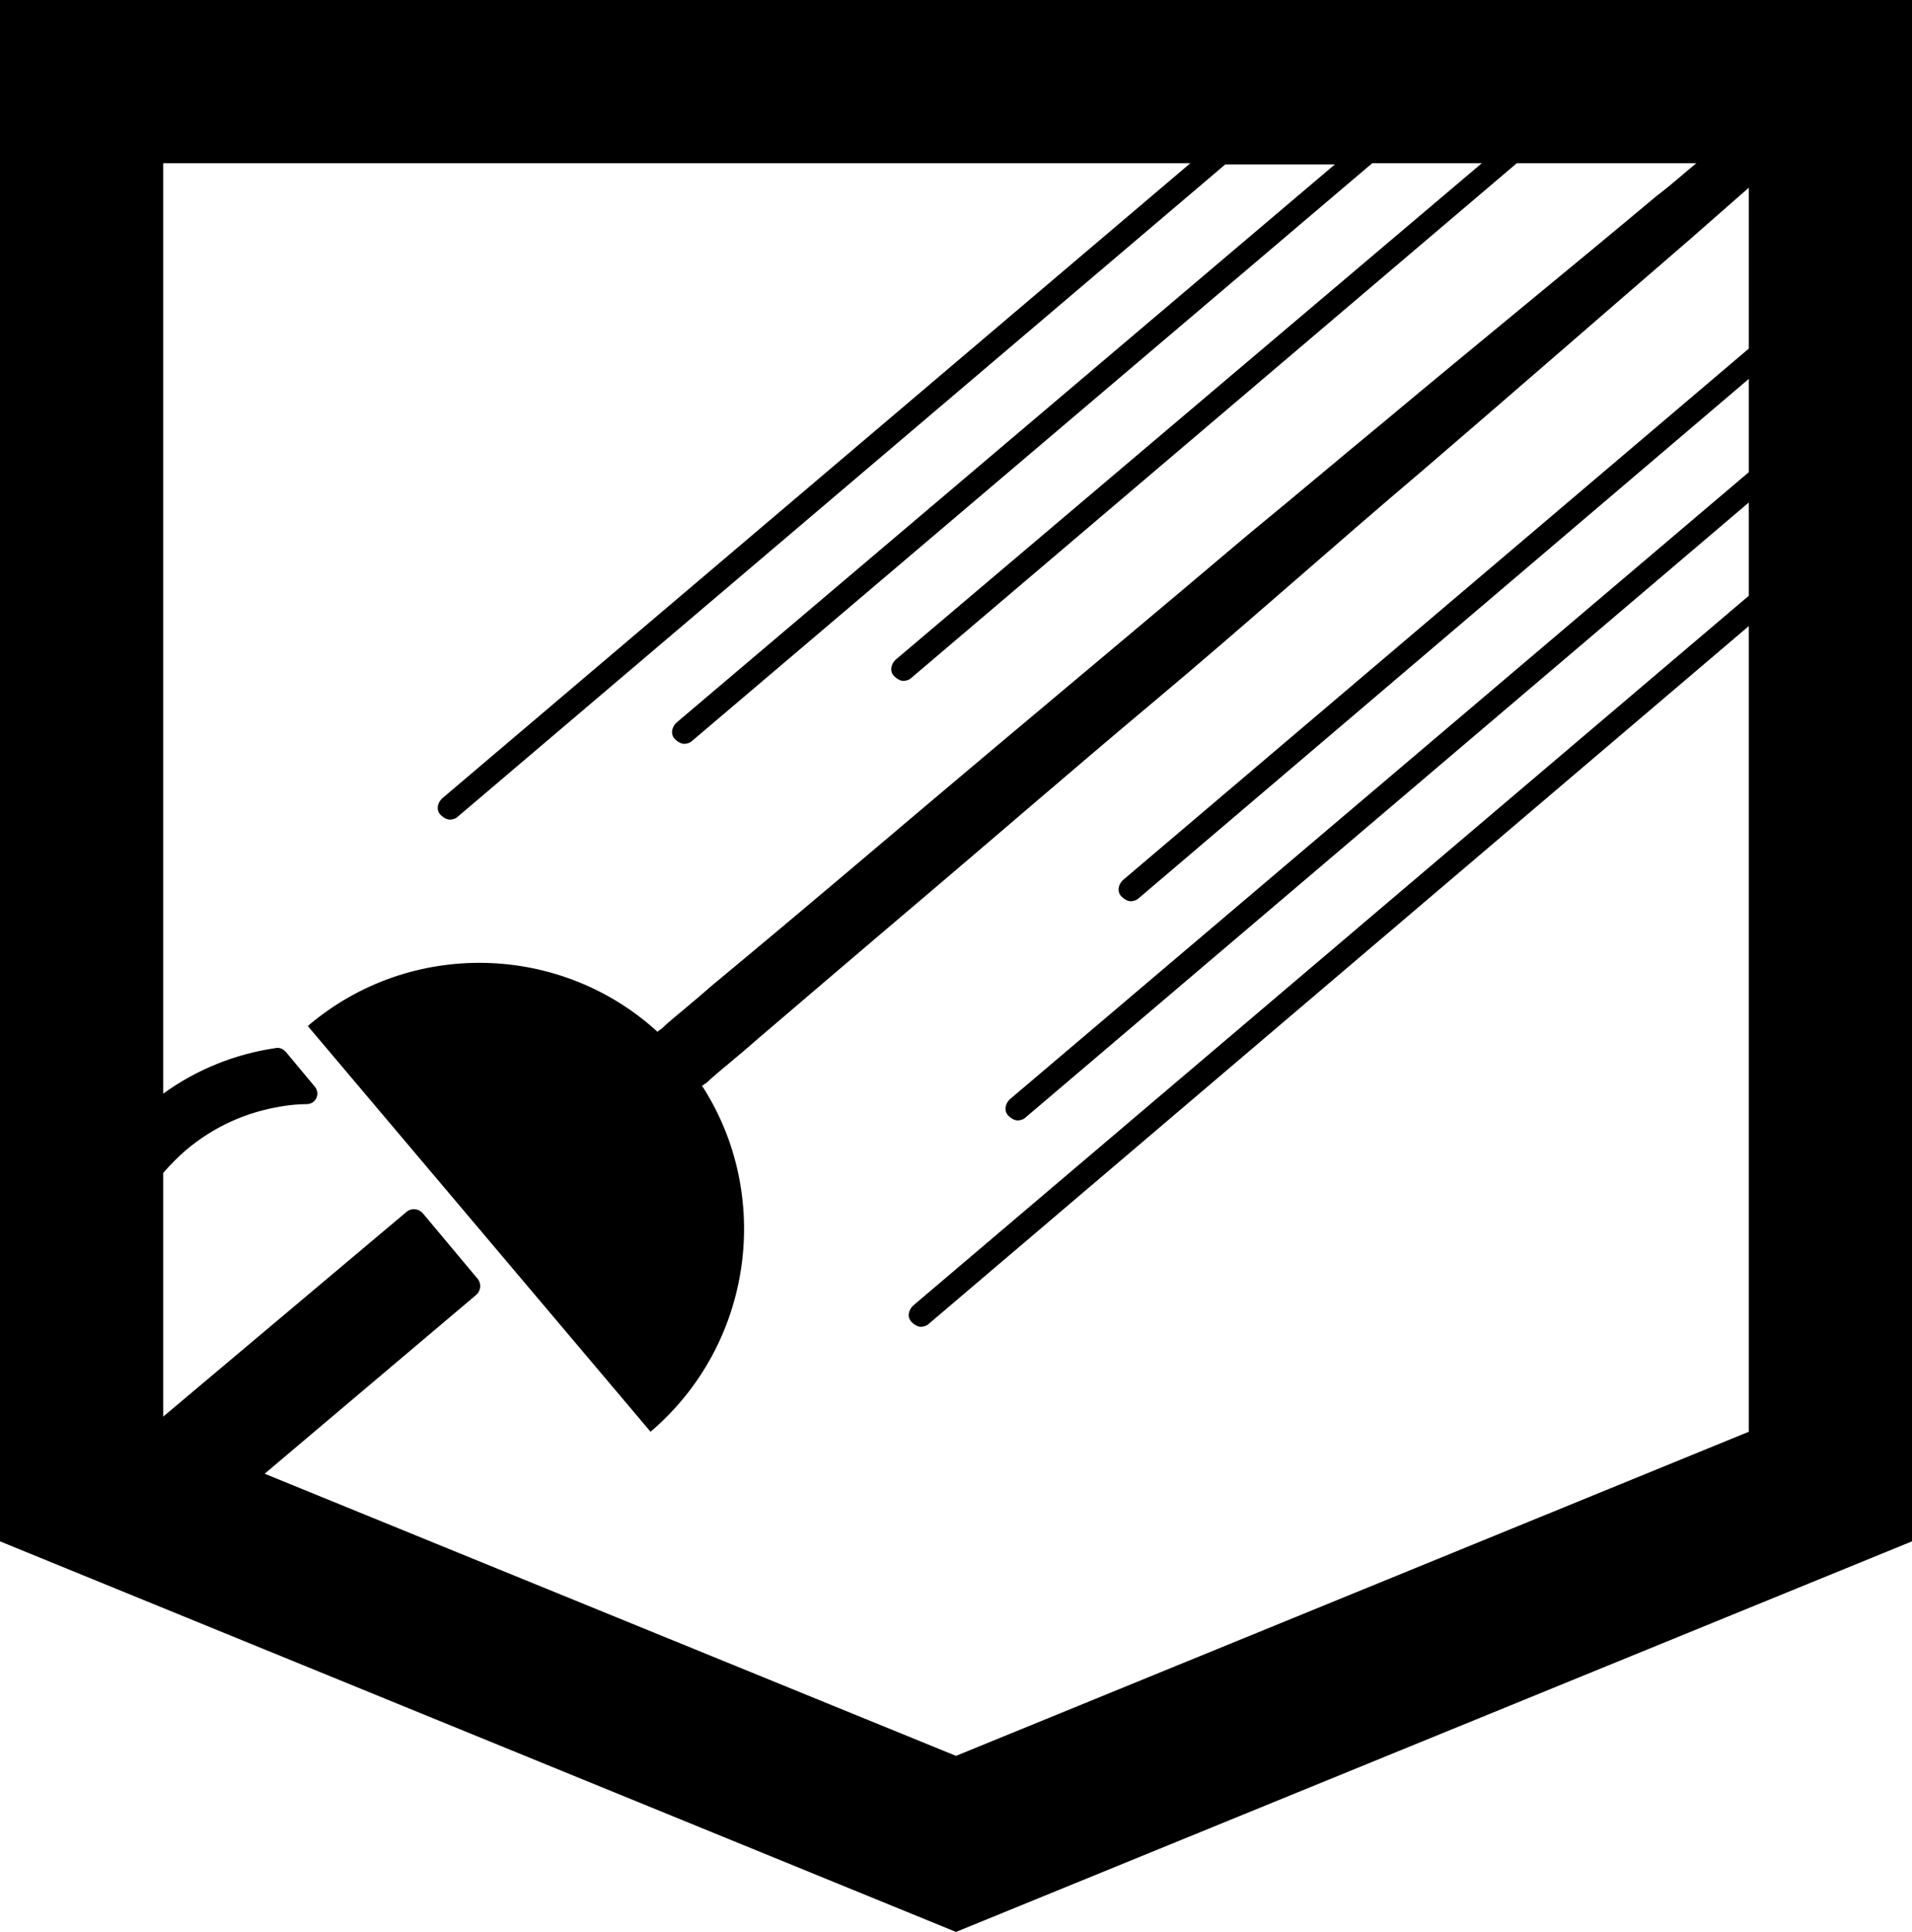 <?xml version="1.0" encoding="utf-8"?>
<!-- Generator: Adobe Illustrator 19.2.1, SVG Export Plug-In . SVG Version: 6.00 Build 0)  -->
<svg version="1.1" id="Layer_1" xmlns="http://www.w3.org/2000/svg" xmlns:xlink="http://www.w3.org/1999/xlink" x="0px" y="0px"
	 viewBox="0 0 164 165.7" style="enable-background:new 0 0 164 165.7;" xml:space="preserve">
<path d="M0,0v132.2l82,33.5l82-33.5V0H0z M82,150.6l-59.3-24.2l18.1-15.3c0.5-0.4,0.5-1.1,0.1-1.5l-4.6-5.5
	c-0.4-0.5-1.1-0.5-1.5-0.1L14,121.5v-20.9c0.6-0.7,1.3-1.4,2-2c2.4-2,5.1-3.2,8.1-3.7c0.6-0.1,1.4-0.2,2.2-0.2
	c0.8,0,1.2-0.9,0.7-1.5l-2.5-3c-0.2-0.2-0.5-0.4-0.9-0.3c-3.4,0.5-6.7,1.8-9.6,3.9V14h88.1L37.9,68.5c-0.4,0.4-0.5,1-0.1,1.4
	c0.2,0.2,0.5,0.4,0.8,0.4c0.2,0,0.5-0.1,0.6-0.2l65.9-56h9.4L58,62c-0.4,0.4-0.5,1-0.1,1.4c0.2,0.2,0.5,0.4,0.8,0.4
	c0.2,0,0.5-0.1,0.6-0.2L117.7,14h9.4L76.8,56.6c-0.4,0.4-0.5,1-0.1,1.4c0.2,0.2,0.5,0.4,0.8,0.4c0.2,0,0.5-0.1,0.6-0.2l52-44.2h15.4
	c-1.1,0.9-2.2,1.9-3.4,2.8c-7.4,6.2-15.4,12.7-23.3,19.3c-4,3.3-7.9,6.6-11.8,9.8c-3.9,3.3-7.7,6.5-11.4,9.6
	c-7.4,6.2-14.3,12-20.2,17s-10.8,9.1-14.3,12c-1.7,1.5-3.1,2.6-4,3.4c-0.2,0.2-0.4,0.4-0.6,0.5l-0.1,0.1c-8.3-7.6-21.2-8-30-0.5
	l29.4,34.8c8.8-7.5,10.5-20.3,4.4-29.7c0.1,0,0.1,0,0.2-0.1c0.2-0.1,0.4-0.3,0.6-0.5c0.9-0.8,2.3-1.9,4-3.4
	c3.4-2.9,8.3-7.1,14.2-12.1c5.9-5,12.7-10.9,20.1-17.1c3.7-3.1,7.5-6.4,11.3-9.7s7.7-6.7,11.6-10c7.8-6.7,15.6-13.5,22.9-19.8
	c1.7-1.5,3.3-2.9,4.9-4.3v13.8L96.3,75.5c-0.4,0.4-0.5,1-0.1,1.4c0.2,0.2,0.5,0.4,0.8,0.4c0.2,0,0.5-0.1,0.6-0.2L150,32.5v8
	L86.6,94.3c-0.4,0.4-0.5,1-0.1,1.4c0.2,0.2,0.5,0.4,0.8,0.4c0.2,0,0.5-0.1,0.6-0.2L150,43.1v8L78.3,112c-0.4,0.4-0.5,1-0.1,1.4
	c0.2,0.2,0.5,0.4,0.8,0.4c0.2,0,0.5-0.1,0.6-0.2L150,53.7v69.1L82,150.6z"/>
</svg>
